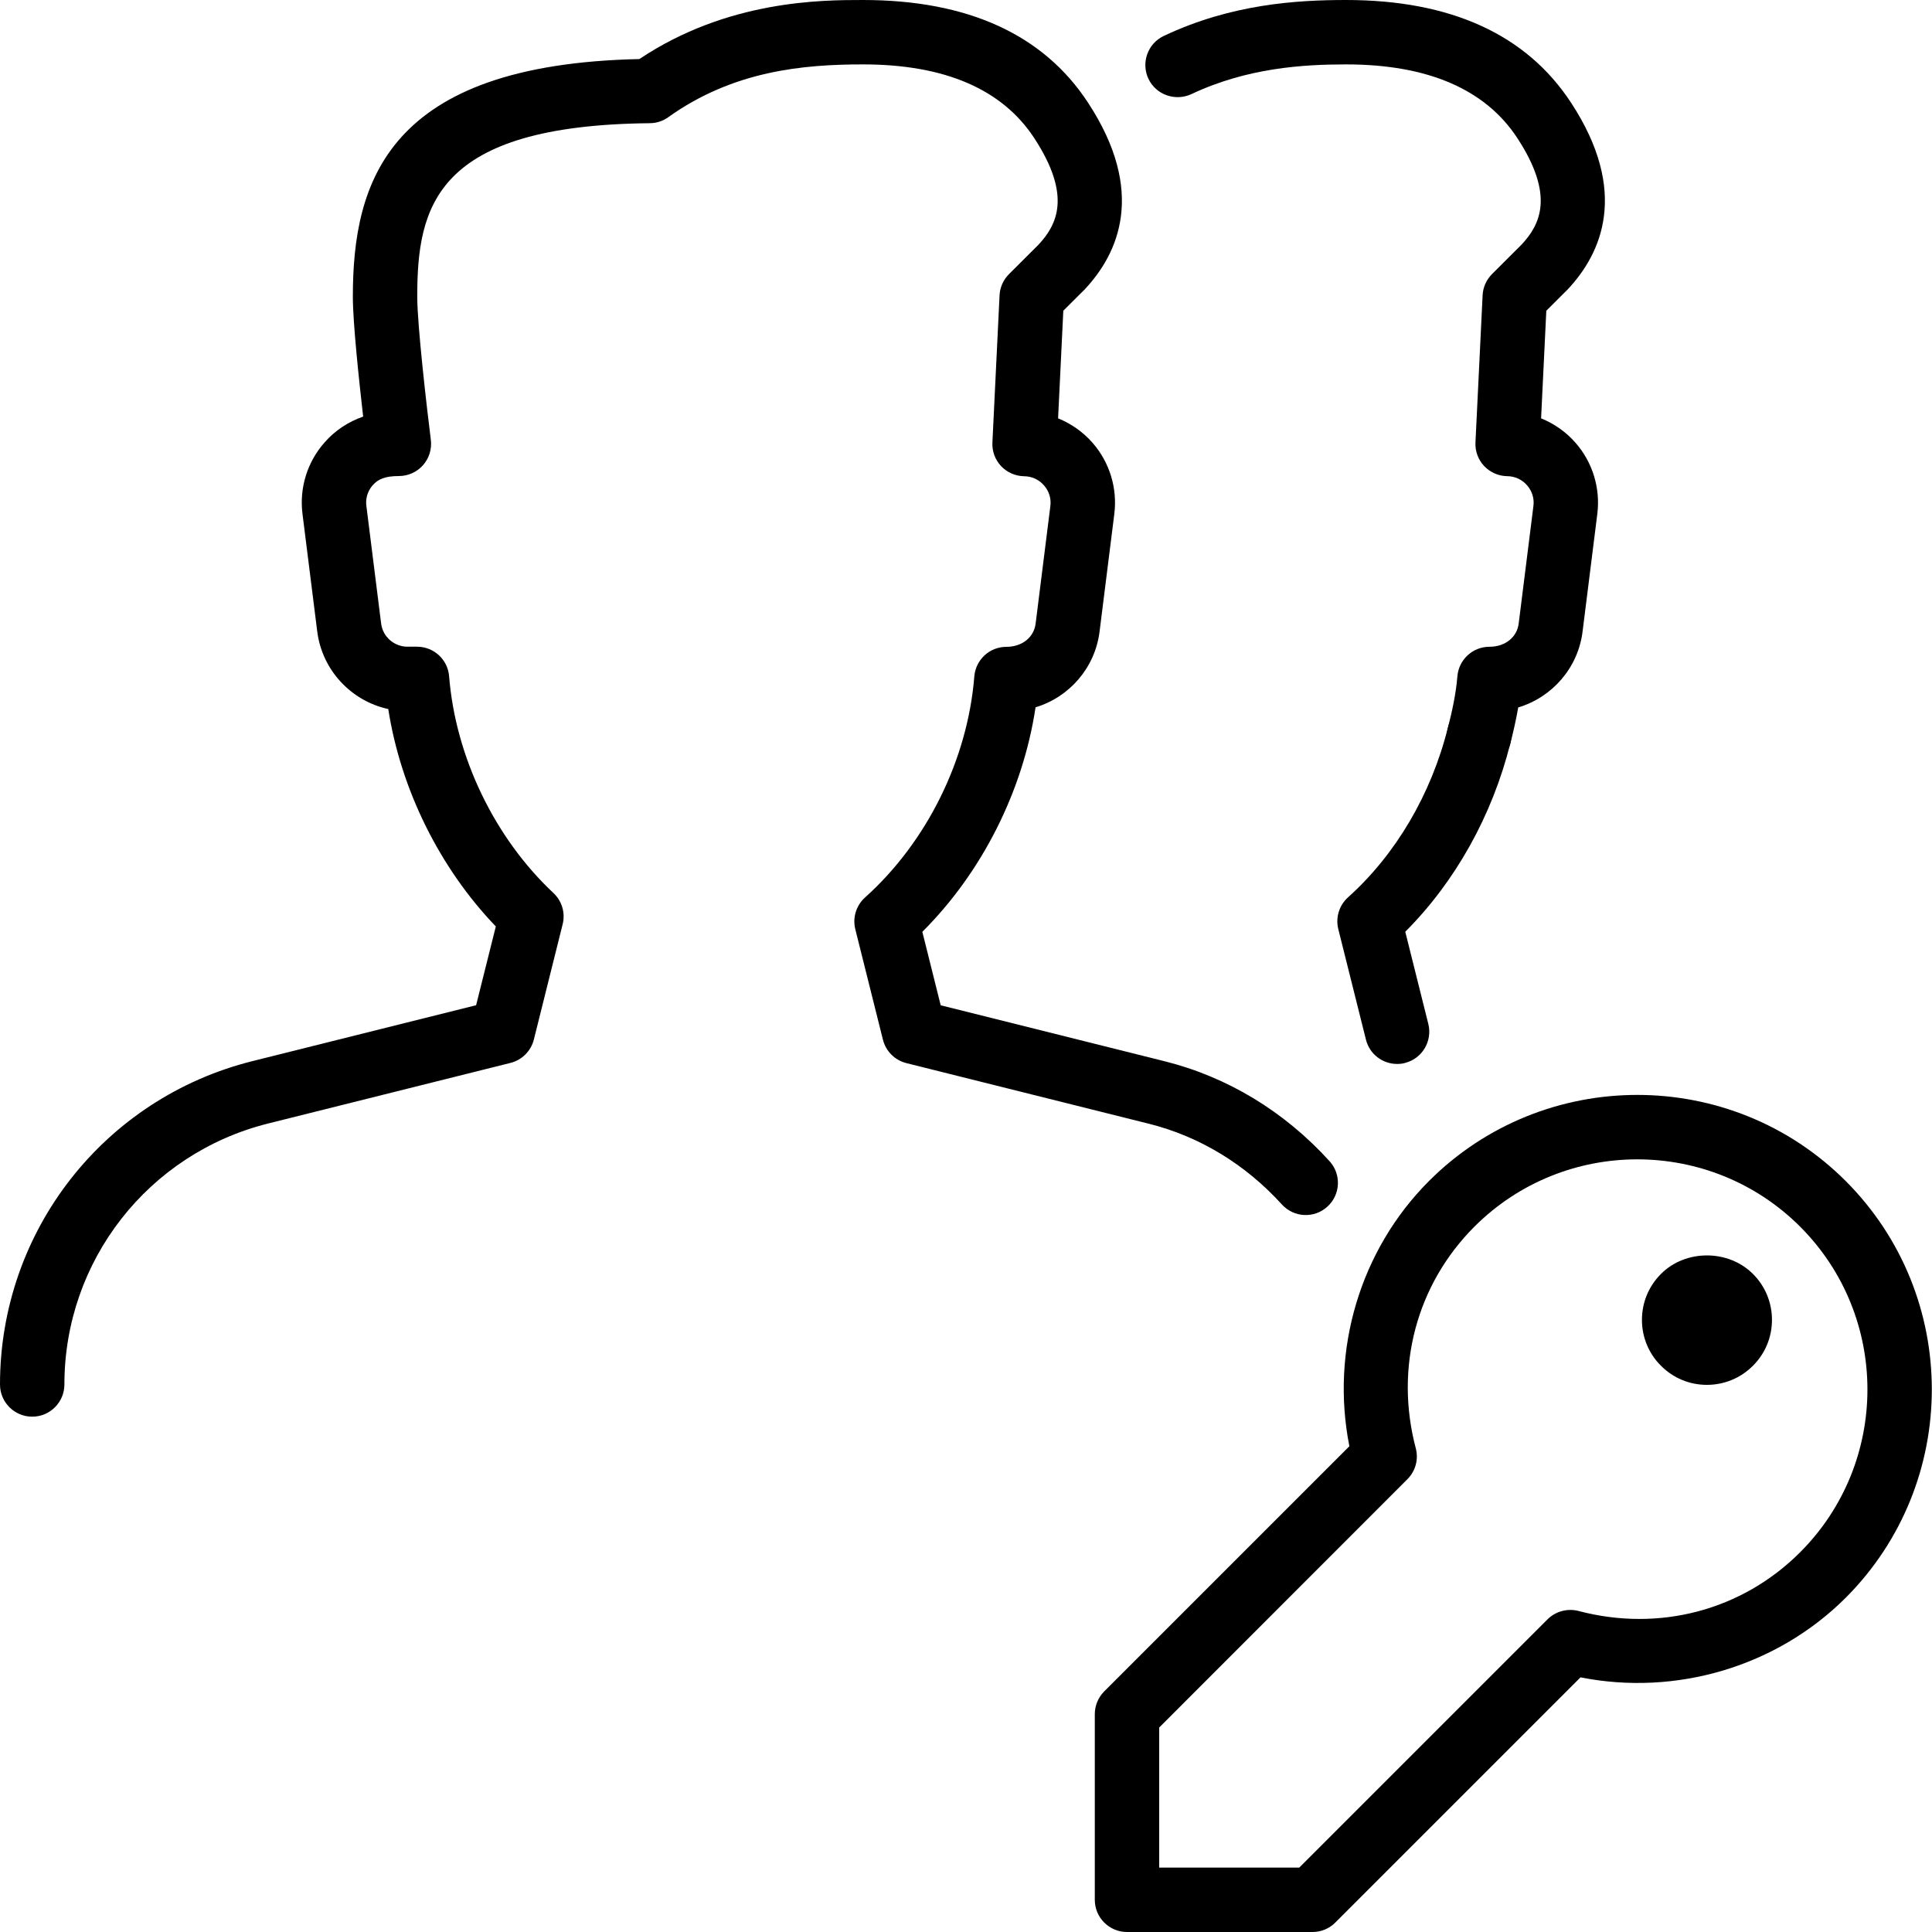 <?xml version="1.0" encoding="iso-8859-1"?>
<!-- Generator: Adobe Illustrator 19.2.1, SVG Export Plug-In . SVG Version: 6.00 Build 0)  -->
<svg version="1.1" xmlns="http://www.w3.org/2000/svg" xmlns:xlink="http://www.w3.org/1999/xlink" x="0px" y="0px"
	 viewBox="0 0 30 30" style="enable-background:new 0 0 30 30;" xml:space="preserve">
<g id="Add_Users">
</g>
<g id="Remove_Users">
</g>
<g id="Delete_Users">
</g>
<g id="Done_3">
</g>
<g id="At_Symbol_3">
</g>
<g id="Question_3">
</g>
<g id="Answer_3">
</g>
<g id="Bring_Up_3">
</g>
<g id="Bring_Down_3">
</g>
<g id="Dismiss_Users">
</g>
<g id="Users_Speed_3">
</g>
<g id="Users_Settings">
</g>
<g id="Refresh_Users">
</g>
<g id="Time_3">
</g>
<g id="Dollar_3">
</g>
<g id="Euro_3">
</g>
<g id="Pound_3">
</g>
<g id="Bitcoin_3">
</g>
<g id="Global_Users">
</g>
<g id="Waiting_Users">
</g>
<g id="Writing_Users">
</g>
<g id="Search_Users">
</g>
<g id="Lock_Users">
</g>
<g id="Mark_Users">
</g>
<g id="Share_Users">
</g>
<g id="Shopping_3">
</g>
<g id="Download_3">
</g>
<g id="Upload_3">
</g>
<g id="Users_Statistics">
</g>
<g id="Users_Defense">
</g>
<g id="Car_3">
</g>
<g id="Home_3">
</g>
<g id="Park_3">
</g>
<g id="Recicle_Users">
</g>
<g id="Wifi_3">
</g>
<g id="Attach_3">
</g>
<g id="Disabled_Users">
</g>
<g id="Users_Card">
</g>
<g id="Gaming_3">
</g>
<g id="Cloud_3">
</g>
<g id="Database_3">
</g>
<g id="Copyright_3">
</g>
<g id="No_Copzright_3">
</g>
<g id="Creative_Commun_3">
</g>
<g id="Eco-Friendly_3">
</g>
<g id="Percentage_3">
</g>
<g id="Users_Love">
</g>
<g id="Users_Place">
</g>
<g id="Users_Key">
	<g>
		<g>
			<path d="M0.5,21.998c-0.276,0-0.5-0.224-0.5-0.5c0-2.38,1.612-4.444,3.92-5.021l3.473-0.868l0.306-1.223
				c-0.873-0.909-1.476-2.13-1.67-3.376c-0.575-0.125-1.027-0.602-1.103-1.205L4.697,7.98C4.646,7.578,4.771,7.174,5.04,6.87
				c0.163-0.186,0.37-0.322,0.599-0.401c-0.064-0.561-0.16-1.457-0.16-1.86c0-1.782,0.533-3.608,4.449-3.692
				C11.299,0,12.764,0,13.401,0c1.627,0,2.803,0.537,3.495,1.596c0.906,1.384,0.472,2.34-0.054,2.899l-0.331,0.33L16.43,6.496
				c0.204,0.083,0.389,0.212,0.536,0.381c0.264,0.302,0.387,0.704,0.337,1.103l-0.229,1.827c-0.07,0.564-0.471,1.019-0.994,1.176
				c-0.195,1.299-0.831,2.562-1.758,3.486l0.285,1.141l3.473,0.868c0.979,0.244,1.865,0.781,2.565,1.553
				c0.186,0.204,0.171,0.521-0.034,0.706c-0.204,0.186-0.52,0.171-0.706-0.034c-0.566-0.624-1.281-1.058-2.067-1.254l-3.764-0.941
				c-0.18-0.045-0.319-0.185-0.364-0.364l-0.429-1.715c-0.045-0.18,0.014-0.369,0.151-0.493c0.96-0.86,1.594-2.144,1.697-3.432
				c0.021-0.26,0.237-0.46,0.498-0.46c0.252,0,0.429-0.155,0.454-0.36l0.229-1.827c0.015-0.117-0.021-0.231-0.099-0.32
				c-0.078-0.09-0.188-0.141-0.308-0.142c-0.136-0.002-0.265-0.059-0.358-0.157c-0.093-0.099-0.142-0.231-0.135-0.367l0.111-2.285
				c0.006-0.124,0.058-0.241,0.146-0.329l0.457-0.456c0.291-0.311,0.521-0.761-0.064-1.656C15.563,1.385,14.669,1,13.401,1
				c-0.928,0-2.014,0.098-3.023,0.819c-0.084,0.061-0.184,0.093-0.286,0.094C6.755,1.946,6.479,3.207,6.479,4.608
				c0,0.444,0.152,1.754,0.211,2.221c0.018,0.143-0.026,0.286-0.121,0.394S6.337,7.392,6.193,7.392c-0.214,0-0.324,0.05-0.403,0.14
				C5.743,7.584,5.669,7.695,5.689,7.855l0.229,1.826c0.025,0.206,0.202,0.361,0.41,0.361h0.148c0.261,0,0.478,0.2,0.498,0.461
				c0.1,1.248,0.704,2.505,1.619,3.363c0.133,0.124,0.188,0.31,0.144,0.485l-0.447,1.79c-0.045,0.18-0.185,0.319-0.364,0.364
				l-3.764,0.941C2.301,17.913,1,19.578,1,21.498C1,21.774,0.776,21.998,0.5,21.998z"/>
		</g>
		<g>
			<path d="M20.382,30H17.5c-0.276,0-0.5-0.224-0.5-0.5v-2.882c0-0.133,0.053-0.26,0.146-0.354l3.807-3.807
				c-0.295-1.492,0.166-3.047,1.236-4.118c1.783-1.783,4.688-1.783,6.471,0c1.783,1.784,1.783,4.687,0,6.471
				c-1.072,1.07-2.633,1.53-4.118,1.236l-3.807,3.807C20.642,29.947,20.515,30,20.382,30z M18,29h2.175l3.855-3.855
				c0.126-0.126,0.312-0.174,0.481-0.13c1.255,0.331,2.54-0.01,3.441-0.911c1.394-1.395,1.394-3.662,0-5.057
				c-1.395-1.393-3.662-1.393-5.057,0c-0.901,0.902-1.242,2.188-0.911,3.441c0.046,0.172-0.004,0.355-0.13,0.481L18,26.825V29z"/>
		</g>
		<g>
			<g>
				<path d="M22.968,11.923c-0.04,0-0.081-0.005-0.122-0.015c-0.268-0.067-0.431-0.34-0.363-0.607
					c0.061-0.239,0.125-0.521,0.147-0.797c0.021-0.261,0.237-0.461,0.498-0.461c0.252,0,0.429-0.155,0.454-0.36l0.229-1.827
					c0.015-0.117-0.021-0.231-0.099-0.32c-0.078-0.09-0.188-0.141-0.308-0.142c-0.136-0.002-0.265-0.059-0.358-0.157
					c-0.093-0.099-0.142-0.231-0.135-0.367l0.111-2.285c0.006-0.124,0.058-0.241,0.146-0.329l0.457-0.456
					c0.291-0.311,0.521-0.761-0.064-1.656C23.063,1.385,22.169,1,20.901,1c-0.664,0-1.537,0.053-2.402,0.462
					c-0.249,0.114-0.547,0.012-0.666-0.238c-0.118-0.25-0.011-0.548,0.238-0.666C19.117,0.063,20.133,0,20.901,0
					c1.627,0,2.803,0.537,3.495,1.596c0.906,1.384,0.472,2.34-0.054,2.899l-0.331,0.33L23.93,6.496
					c0.204,0.083,0.389,0.212,0.536,0.381c0.264,0.302,0.387,0.704,0.337,1.103l-0.229,1.827c-0.07,0.566-0.474,1.021-0.999,1.178
					c-0.035,0.201-0.08,0.391-0.122,0.561C23.396,11.771,23.191,11.923,22.968,11.923z"/>
			</g>
			<g>
				<path d="M21.695,16.521c-0.225,0-0.429-0.151-0.485-0.379l-0.429-1.715c-0.045-0.18,0.014-0.37,0.151-0.493
					c0.741-0.665,1.292-1.6,1.55-2.633c0.066-0.269,0.335-0.429,0.606-0.364c0.268,0.067,0.431,0.339,0.364,0.606
					c-0.28,1.121-0.854,2.147-1.631,2.925l0.358,1.432c0.066,0.268-0.096,0.539-0.364,0.606
					C21.776,16.517,21.735,16.521,21.695,16.521z"/>
			</g>
		</g>
		<g>
			<path d="M26.505,21.504c-0.27,0-0.523-0.105-0.714-0.297c-0.189-0.188-0.295-0.442-0.295-0.712c0-0.271,0.105-0.524,0.297-0.715
				c0.382-0.383,1.047-0.38,1.427,0.002c0.189,0.188,0.295,0.442,0.295,0.713c0,0.27-0.105,0.523-0.297,0.714
				C27.029,21.398,26.775,21.504,26.505,21.504z M26.496,20.495L26.496,20.495L26.496,20.495z M26.498,20.489L26.498,20.489
				L26.498,20.489z M26.146,20.135h0.01H26.146z"/>
		</g>
	</g>
</g>
<g id="Sleeping_3">
</g>
</svg>

